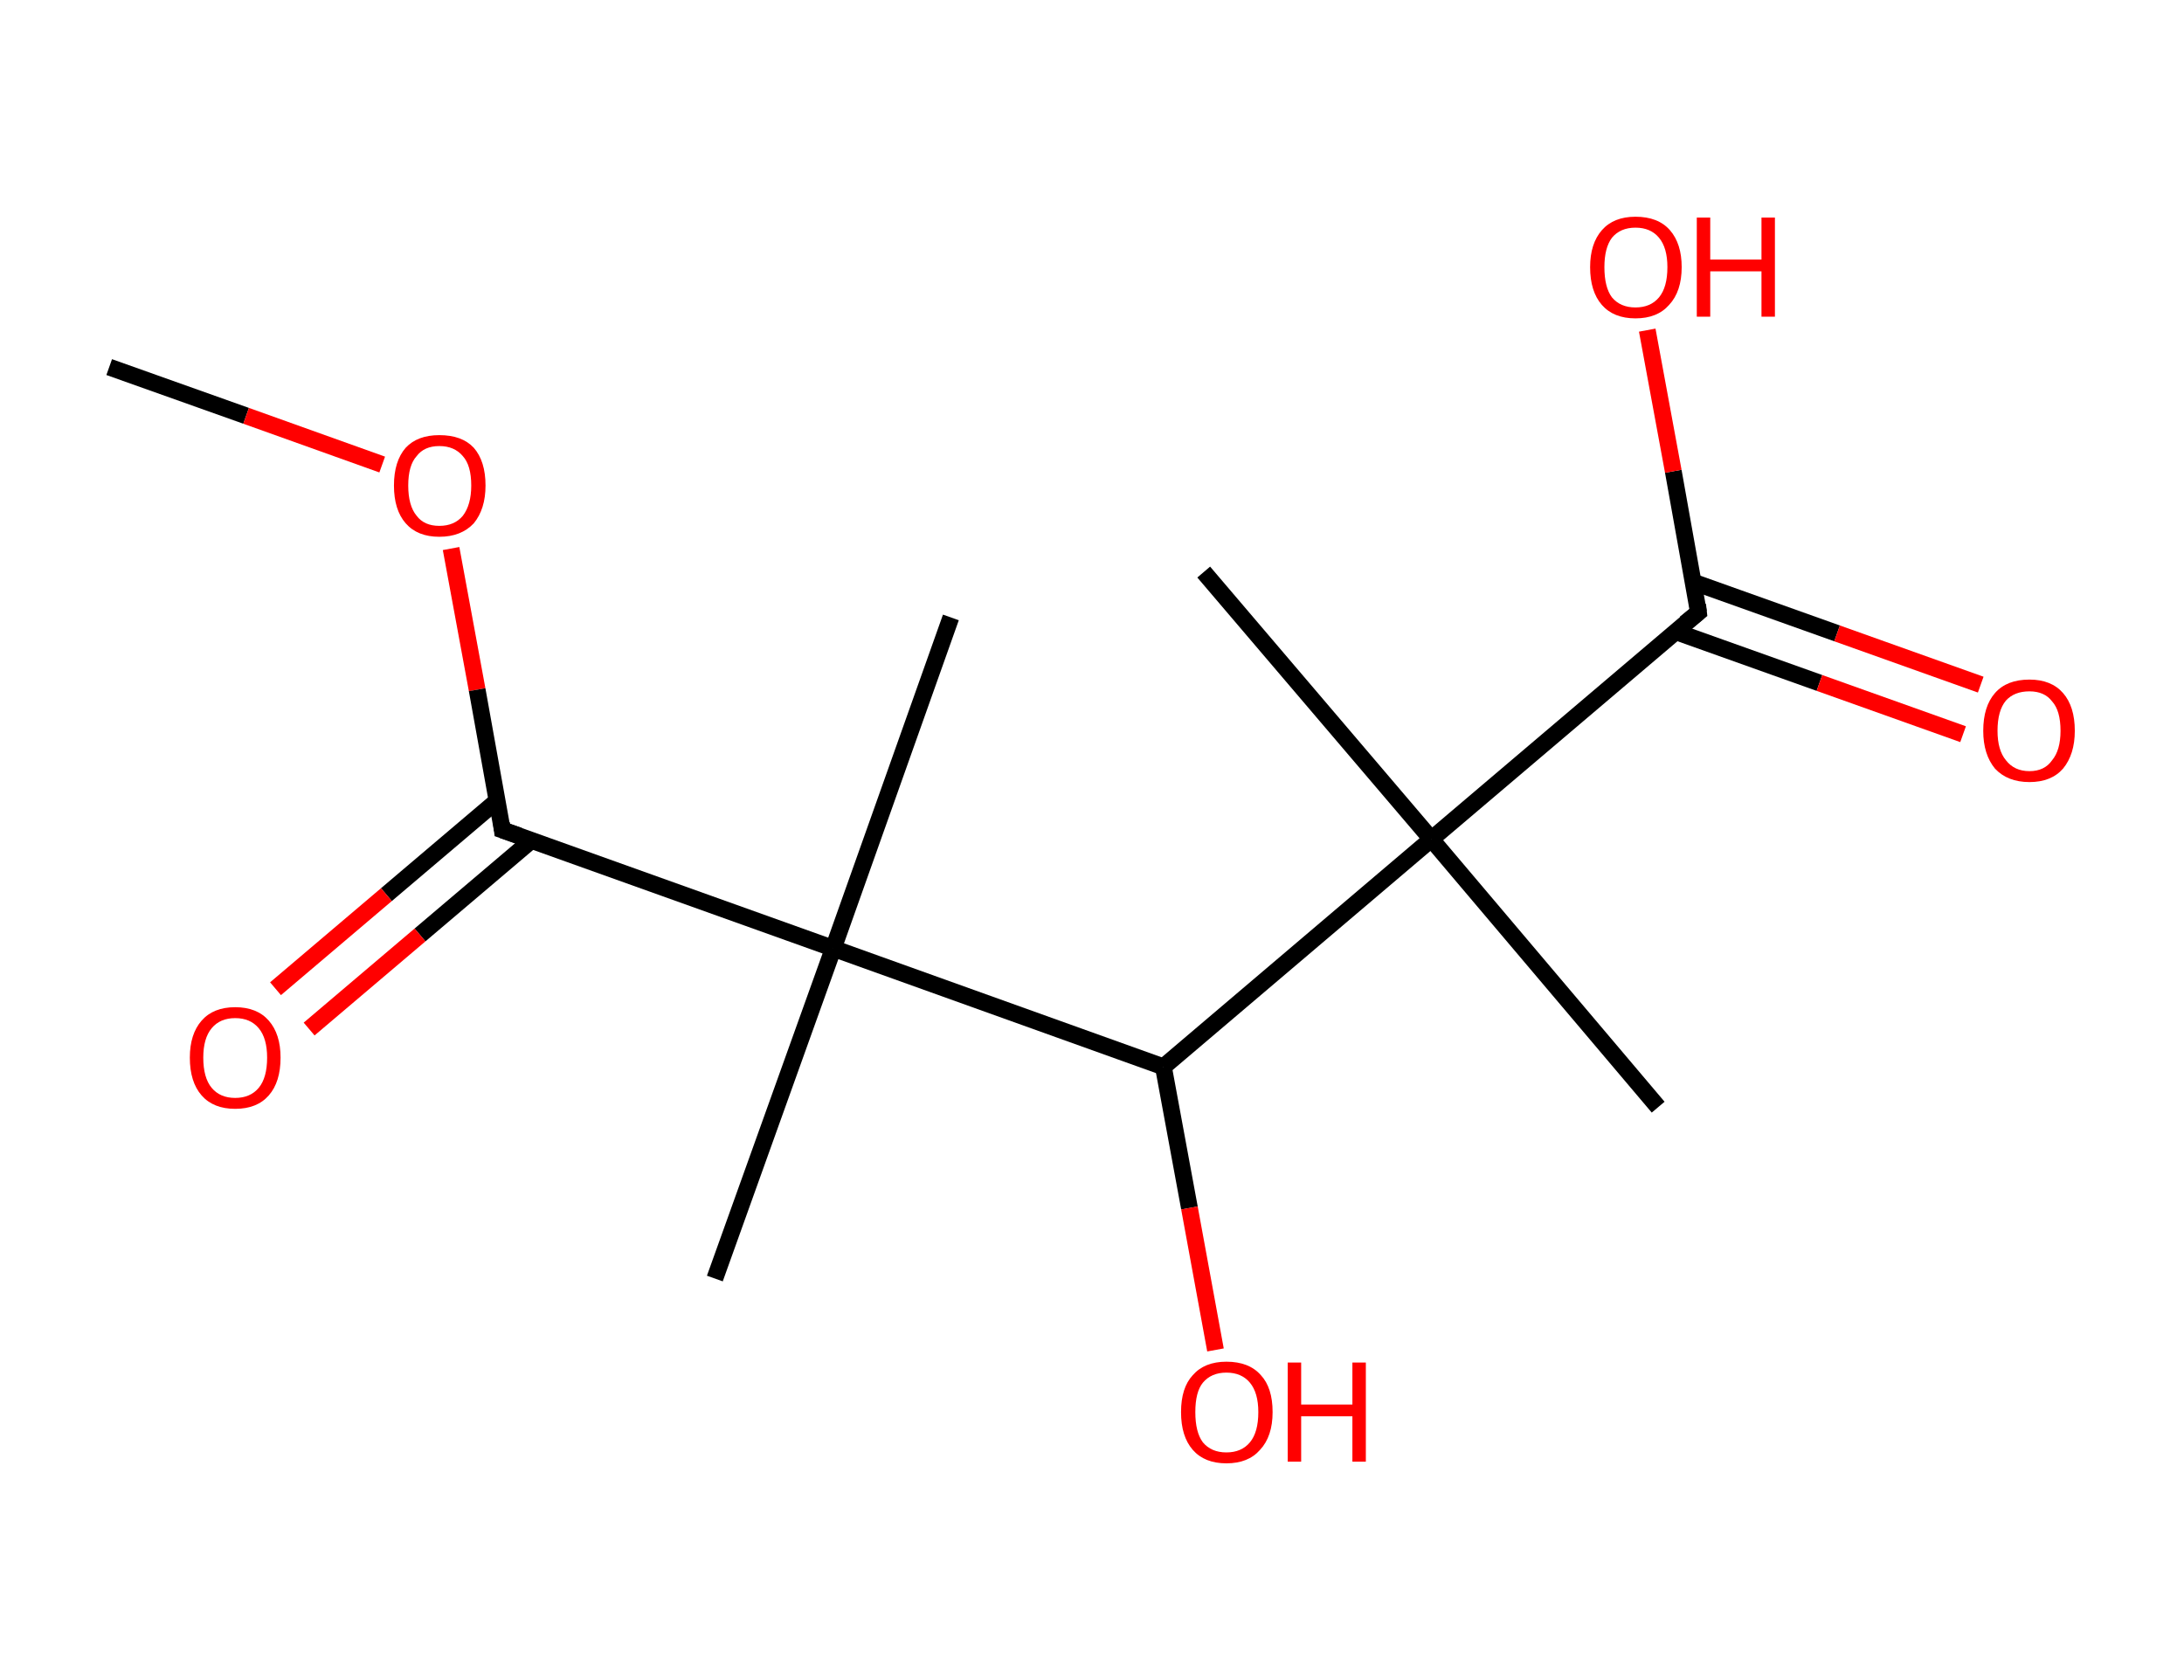 <?xml version='1.0' encoding='ASCII' standalone='yes'?>
<svg xmlns="http://www.w3.org/2000/svg" xmlns:rdkit="http://www.rdkit.org/xml" xmlns:xlink="http://www.w3.org/1999/xlink" version="1.1" baseProfile="full" xml:space="preserve" width="260px" height="200px" viewBox="0 0 260 200">
<!-- END OF HEADER -->
<rect style="opacity:1.0;fill:#FFFFFF;stroke:none" width="260.0" height="200.0" x="0.0" y="0.0"> </rect>
<path class="bond-0 atom-0 atom-1" d="M 13.0,43.7 L 29.3,49.5" style="fill:none;fill-rule:evenodd;stroke:#000000;stroke-width:2.0px;stroke-linecap:butt;stroke-linejoin:miter;stroke-opacity:1"/>
<path class="bond-0 atom-0 atom-1" d="M 29.3,49.5 L 45.5,55.3" style="fill:none;fill-rule:evenodd;stroke:#FF0000;stroke-width:2.0px;stroke-linecap:butt;stroke-linejoin:miter;stroke-opacity:1"/>
<path class="bond-1 atom-1 atom-2" d="M 53.7,65.3 L 56.8,82.1" style="fill:none;fill-rule:evenodd;stroke:#FF0000;stroke-width:2.0px;stroke-linecap:butt;stroke-linejoin:miter;stroke-opacity:1"/>
<path class="bond-1 atom-1 atom-2" d="M 56.8,82.1 L 59.8,98.8" style="fill:none;fill-rule:evenodd;stroke:#000000;stroke-width:2.0px;stroke-linecap:butt;stroke-linejoin:miter;stroke-opacity:1"/>
<path class="bond-2 atom-2 atom-3" d="M 59.2,95.3 L 46.0,106.5" style="fill:none;fill-rule:evenodd;stroke:#000000;stroke-width:2.0px;stroke-linecap:butt;stroke-linejoin:miter;stroke-opacity:1"/>
<path class="bond-2 atom-2 atom-3" d="M 46.0,106.5 L 32.8,117.7" style="fill:none;fill-rule:evenodd;stroke:#FF0000;stroke-width:2.0px;stroke-linecap:butt;stroke-linejoin:miter;stroke-opacity:1"/>
<path class="bond-2 atom-2 atom-3" d="M 63.2,100.1 L 50.0,111.3" style="fill:none;fill-rule:evenodd;stroke:#000000;stroke-width:2.0px;stroke-linecap:butt;stroke-linejoin:miter;stroke-opacity:1"/>
<path class="bond-2 atom-2 atom-3" d="M 50.0,111.3 L 36.8,122.5" style="fill:none;fill-rule:evenodd;stroke:#FF0000;stroke-width:2.0px;stroke-linecap:butt;stroke-linejoin:miter;stroke-opacity:1"/>
<path class="bond-3 atom-2 atom-4" d="M 59.8,98.8 L 99.2,112.9" style="fill:none;fill-rule:evenodd;stroke:#000000;stroke-width:2.0px;stroke-linecap:butt;stroke-linejoin:miter;stroke-opacity:1"/>
<path class="bond-4 atom-4 atom-5" d="M 99.2,112.9 L 85.1,152.2" style="fill:none;fill-rule:evenodd;stroke:#000000;stroke-width:2.0px;stroke-linecap:butt;stroke-linejoin:miter;stroke-opacity:1"/>
<path class="bond-5 atom-4 atom-6" d="M 99.2,112.9 L 113.2,73.5" style="fill:none;fill-rule:evenodd;stroke:#000000;stroke-width:2.0px;stroke-linecap:butt;stroke-linejoin:miter;stroke-opacity:1"/>
<path class="bond-6 atom-4 atom-7" d="M 99.2,112.9 L 138.5,127.0" style="fill:none;fill-rule:evenodd;stroke:#000000;stroke-width:2.0px;stroke-linecap:butt;stroke-linejoin:miter;stroke-opacity:1"/>
<path class="bond-7 atom-7 atom-8" d="M 138.5,127.0 L 141.6,143.8" style="fill:none;fill-rule:evenodd;stroke:#000000;stroke-width:2.0px;stroke-linecap:butt;stroke-linejoin:miter;stroke-opacity:1"/>
<path class="bond-7 atom-7 atom-8" d="M 141.6,143.8 L 144.7,160.7" style="fill:none;fill-rule:evenodd;stroke:#FF0000;stroke-width:2.0px;stroke-linecap:butt;stroke-linejoin:miter;stroke-opacity:1"/>
<path class="bond-8 atom-7 atom-9" d="M 138.5,127.0 L 170.4,99.9" style="fill:none;fill-rule:evenodd;stroke:#000000;stroke-width:2.0px;stroke-linecap:butt;stroke-linejoin:miter;stroke-opacity:1"/>
<path class="bond-9 atom-9 atom-10" d="M 170.4,99.9 L 143.3,68.1" style="fill:none;fill-rule:evenodd;stroke:#000000;stroke-width:2.0px;stroke-linecap:butt;stroke-linejoin:miter;stroke-opacity:1"/>
<path class="bond-10 atom-9 atom-11" d="M 170.4,99.9 L 197.4,131.8" style="fill:none;fill-rule:evenodd;stroke:#000000;stroke-width:2.0px;stroke-linecap:butt;stroke-linejoin:miter;stroke-opacity:1"/>
<path class="bond-11 atom-9 atom-12" d="M 170.4,99.9 L 202.2,72.9" style="fill:none;fill-rule:evenodd;stroke:#000000;stroke-width:2.0px;stroke-linecap:butt;stroke-linejoin:miter;stroke-opacity:1"/>
<path class="bond-12 atom-12 atom-13" d="M 199.5,75.2 L 216.6,81.3" style="fill:none;fill-rule:evenodd;stroke:#000000;stroke-width:2.0px;stroke-linecap:butt;stroke-linejoin:miter;stroke-opacity:1"/>
<path class="bond-12 atom-12 atom-13" d="M 216.6,81.3 L 233.7,87.4" style="fill:none;fill-rule:evenodd;stroke:#FF0000;stroke-width:2.0px;stroke-linecap:butt;stroke-linejoin:miter;stroke-opacity:1"/>
<path class="bond-12 atom-12 atom-13" d="M 201.6,69.3 L 218.7,75.4" style="fill:none;fill-rule:evenodd;stroke:#000000;stroke-width:2.0px;stroke-linecap:butt;stroke-linejoin:miter;stroke-opacity:1"/>
<path class="bond-12 atom-12 atom-13" d="M 218.7,75.4 L 235.8,81.5" style="fill:none;fill-rule:evenodd;stroke:#FF0000;stroke-width:2.0px;stroke-linecap:butt;stroke-linejoin:miter;stroke-opacity:1"/>
<path class="bond-13 atom-12 atom-14" d="M 202.2,72.9 L 199.2,56.1" style="fill:none;fill-rule:evenodd;stroke:#000000;stroke-width:2.0px;stroke-linecap:butt;stroke-linejoin:miter;stroke-opacity:1"/>
<path class="bond-13 atom-12 atom-14" d="M 199.2,56.1 L 196.1,39.3" style="fill:none;fill-rule:evenodd;stroke:#FF0000;stroke-width:2.0px;stroke-linecap:butt;stroke-linejoin:miter;stroke-opacity:1"/>
<path d="M 59.7,98.0 L 59.8,98.8 L 61.8,99.5" style="fill:none;stroke:#000000;stroke-width:2.0px;stroke-linecap:butt;stroke-linejoin:miter;stroke-opacity:1;"/>
<path d="M 200.6,74.2 L 202.2,72.9 L 202.1,72.0" style="fill:none;stroke:#000000;stroke-width:2.0px;stroke-linecap:butt;stroke-linejoin:miter;stroke-opacity:1;"/>
<path class="atom-1" d="M 46.9 57.8 Q 46.9 54.9, 48.3 53.3 Q 49.7 51.8, 52.3 51.8 Q 55.0 51.8, 56.4 53.3 Q 57.8 54.9, 57.8 57.8 Q 57.8 60.6, 56.4 62.3 Q 54.9 63.9, 52.3 63.9 Q 49.7 63.9, 48.3 62.3 Q 46.9 60.7, 46.9 57.8 M 52.3 62.6 Q 54.1 62.6, 55.1 61.4 Q 56.1 60.1, 56.1 57.8 Q 56.1 55.4, 55.1 54.3 Q 54.1 53.1, 52.3 53.1 Q 50.5 53.1, 49.6 54.3 Q 48.6 55.4, 48.6 57.8 Q 48.6 60.2, 49.6 61.4 Q 50.5 62.6, 52.3 62.6 " fill="#FF0000"/>
<path class="atom-3" d="M 22.6 125.9 Q 22.6 123.1, 24.0 121.5 Q 25.4 119.9, 28.0 119.9 Q 30.6 119.9, 32.0 121.5 Q 33.4 123.1, 33.4 125.9 Q 33.4 128.8, 32.0 130.4 Q 30.6 132.0, 28.0 132.0 Q 25.4 132.0, 24.0 130.4 Q 22.6 128.8, 22.6 125.9 M 28.0 130.7 Q 29.8 130.7, 30.8 129.5 Q 31.8 128.3, 31.8 125.9 Q 31.8 123.6, 30.8 122.4 Q 29.8 121.2, 28.0 121.2 Q 26.2 121.2, 25.2 122.4 Q 24.2 123.6, 24.2 125.9 Q 24.2 128.3, 25.2 129.5 Q 26.2 130.7, 28.0 130.7 " fill="#FF0000"/>
<path class="atom-8" d="M 140.6 168.1 Q 140.6 165.2, 142.0 163.7 Q 143.4 162.1, 146.0 162.1 Q 148.7 162.1, 150.1 163.7 Q 151.5 165.2, 151.5 168.1 Q 151.5 171.0, 150.0 172.6 Q 148.6 174.2, 146.0 174.2 Q 143.4 174.2, 142.0 172.6 Q 140.6 171.0, 140.6 168.1 M 146.0 172.9 Q 147.8 172.9, 148.8 171.7 Q 149.8 170.5, 149.8 168.1 Q 149.8 165.8, 148.8 164.6 Q 147.8 163.4, 146.0 163.4 Q 144.2 163.4, 143.2 164.6 Q 142.3 165.7, 142.3 168.1 Q 142.3 170.5, 143.2 171.7 Q 144.2 172.9, 146.0 172.9 " fill="#FF0000"/>
<path class="atom-8" d="M 153.3 162.2 L 154.9 162.2 L 154.9 167.2 L 161.0 167.2 L 161.0 162.2 L 162.6 162.2 L 162.6 174.0 L 161.0 174.0 L 161.0 168.6 L 154.9 168.6 L 154.9 174.0 L 153.3 174.0 L 153.3 162.2 " fill="#FF0000"/>
<path class="atom-13" d="M 236.1 87.0 Q 236.1 84.1, 237.5 82.5 Q 238.9 80.9, 241.6 80.9 Q 244.2 80.9, 245.6 82.5 Q 247.0 84.1, 247.0 87.0 Q 247.0 89.8, 245.6 91.5 Q 244.2 93.1, 241.6 93.1 Q 239.0 93.1, 237.5 91.5 Q 236.1 89.8, 236.1 87.0 M 241.6 91.8 Q 243.4 91.8, 244.3 90.5 Q 245.3 89.3, 245.3 87.0 Q 245.3 84.6, 244.3 83.5 Q 243.4 82.3, 241.6 82.3 Q 239.8 82.3, 238.8 83.4 Q 237.8 84.6, 237.8 87.0 Q 237.8 89.3, 238.8 90.5 Q 239.8 91.8, 241.6 91.8 " fill="#FF0000"/>
<path class="atom-14" d="M 189.3 31.8 Q 189.3 29.0, 190.7 27.4 Q 192.1 25.8, 194.7 25.8 Q 197.4 25.8, 198.8 27.4 Q 200.2 29.0, 200.2 31.8 Q 200.2 34.7, 198.7 36.3 Q 197.3 37.9, 194.7 37.9 Q 192.1 37.9, 190.7 36.3 Q 189.3 34.7, 189.3 31.8 M 194.7 36.6 Q 196.5 36.6, 197.5 35.4 Q 198.5 34.2, 198.5 31.8 Q 198.5 29.5, 197.5 28.3 Q 196.5 27.1, 194.7 27.1 Q 192.9 27.1, 191.9 28.3 Q 191.0 29.5, 191.0 31.8 Q 191.0 34.2, 191.9 35.4 Q 192.9 36.6, 194.7 36.6 " fill="#FF0000"/>
<path class="atom-14" d="M 202.0 25.9 L 203.6 25.9 L 203.6 30.9 L 209.7 30.9 L 209.7 25.9 L 211.3 25.9 L 211.3 37.7 L 209.7 37.7 L 209.7 32.3 L 203.6 32.3 L 203.6 37.7 L 202.0 37.7 L 202.0 25.9 " fill="#FF0000"/>
</svg>
